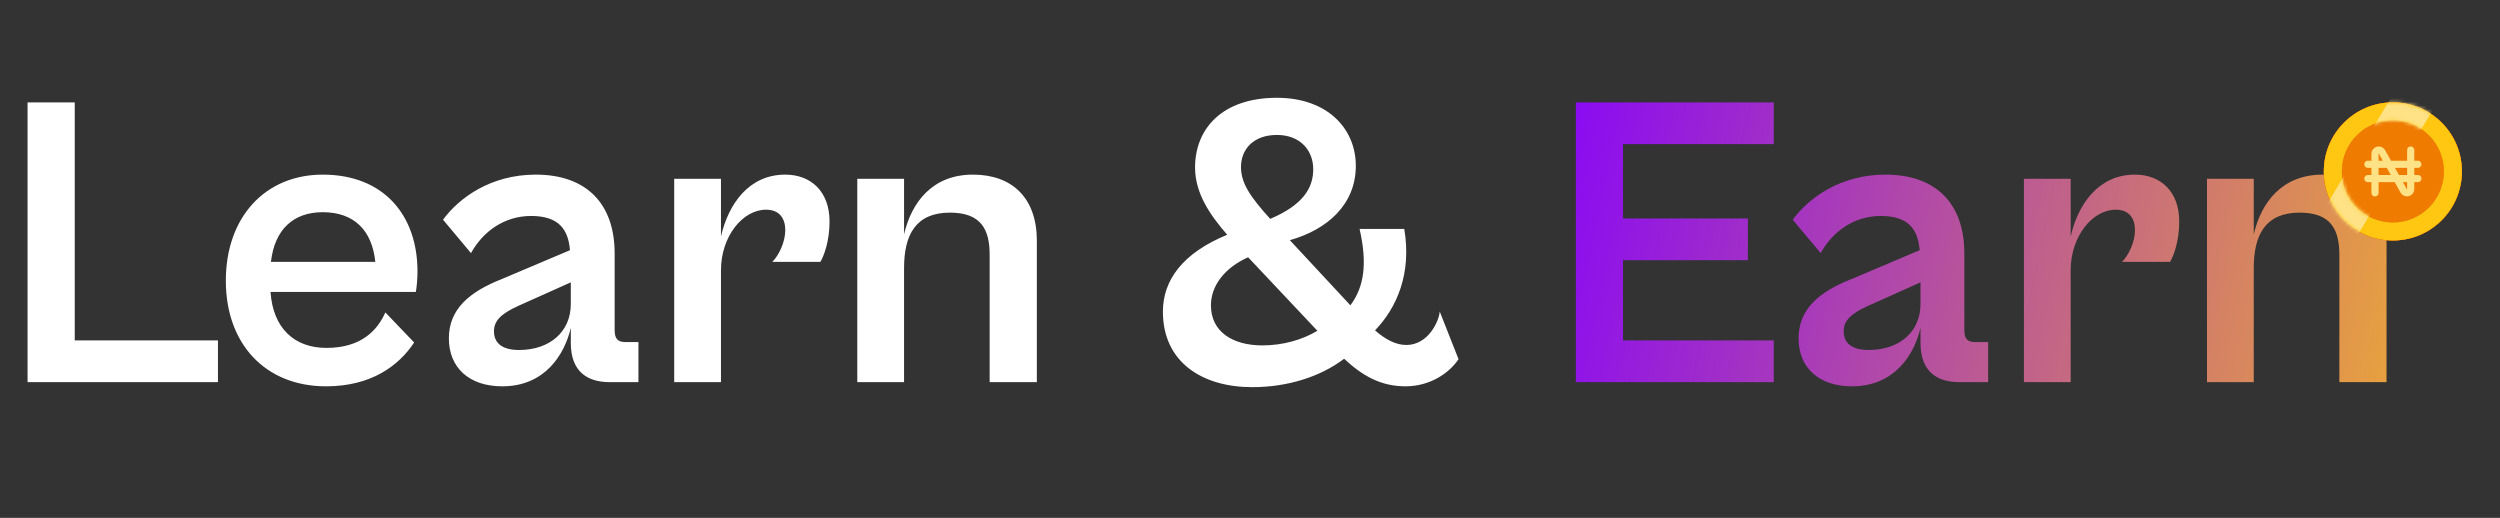 <svg width="700" height="145" viewBox="0 0 700 145" fill="none" xmlns="http://www.w3.org/2000/svg">
<rect x="0" y="0" width="700" height="145" fill="#333333" stroke="none"/>
<path d="M61.029 107V95.309H20.928V28.667H7.716V107H61.029ZM91.294 108.169C103.92 108.169 111.637 102.44 115.963 95.893L107.895 87.475C105.791 92.269 101.348 97.413 91.41 97.413C82.408 97.413 76.445 91.918 75.744 81.746H116.43C116.664 80.577 116.898 78.122 116.898 76.018C116.898 60.234 107.428 48.894 90.358 48.894C74.341 48.894 63.234 60.702 63.234 78.59C63.234 96.361 74.341 108.169 91.294 108.169ZM90.358 59.416C99.01 59.416 104.154 64.326 105.089 73.329H75.861C76.913 64.093 82.291 59.416 90.358 59.416ZM140.65 108.169C152.575 108.169 158.07 99.284 159.824 91.801V96.01C159.824 104.194 164.617 107 170.697 107H178.764V95.776H175.139C173.035 95.776 172.1 94.958 172.1 92.386V70.99C172.1 56.961 164.149 48.894 150.003 48.894C137.376 48.894 128.491 55.441 124.048 61.52L131.881 70.874C135.155 64.911 141.117 60.468 148.717 60.468C156.55 60.468 159.122 64.326 159.59 70.055L140.533 78.122C131.297 81.746 125.685 86.657 125.685 94.724C125.685 102.908 131.297 108.169 140.65 108.169ZM138.311 92.737C138.311 89.814 140.299 87.826 145.209 85.605L159.824 79.058V85.137C159.824 92.853 153.978 97.998 145.326 97.998C140.533 97.998 138.311 96.01 138.311 92.737ZM201.872 107V75.667C201.872 66.197 207.951 58.714 214.498 58.714C218.357 58.714 219.876 61.286 219.876 64.443C219.876 67.717 218.123 71.458 216.252 73.329H229.697C230.75 71.575 232.269 67.483 232.269 61.988C232.269 53.57 227.008 48.894 219.876 48.894C209.705 48.894 203.976 57.078 201.872 66.197V50.063H188.777V107H201.872ZM253.136 107V75.082C253.136 65.729 256.409 59.533 265.996 59.533C274.765 59.533 277.103 64.326 277.103 71.341V107H290.315V67.366C290.315 55.558 283.534 48.894 272.427 48.894C261.086 48.894 255.24 56.61 253.136 65.612V50.063H240.041V107H253.136ZM350.634 108.403C360.338 108.403 369.574 105.597 376.355 100.453C381.5 105.246 386.644 108.169 393.542 108.169C400.44 108.169 405.818 104.428 408.39 100.57L403.129 87.242C402.895 90.047 399.855 96.595 393.776 96.595C390.736 96.595 387.813 94.958 385.007 92.503C391.203 86.072 395.295 76.485 393.191 64.093H380.681C382.902 73.796 381.967 80.344 378.109 85.488L361.156 67.249C371.562 64.326 379.629 57.311 379.629 46.438C379.629 35.916 371.562 27.381 357.532 27.381C342.216 27.381 334.617 36.033 334.617 46.906C334.617 54.155 338.826 60.234 343.619 65.729C331.109 70.874 325.614 78.473 325.614 87.242C325.614 101.505 336.721 108.403 350.634 108.403ZM347.477 46.789C347.477 41.762 350.985 37.787 357.532 37.787C364.079 37.787 367.704 42.113 367.704 47.374C367.704 52.518 365.015 57.311 355.661 61.286C350.166 55.207 347.477 51.349 347.477 46.789ZM339.06 85.488C339.06 79.993 342.918 74.966 349.465 72.043L349.699 72.276L368.873 92.62C364.547 95.192 359.169 96.712 353.44 96.712C345.256 96.712 339.06 92.97 339.06 85.488Z" fill="white"/>
<path d="M496.653 107V95.309H454.447V72.861H489.404V61.17H454.447V40.359H496.653V28.667H441.235V107H496.653ZM518.566 108.169C530.491 108.169 535.986 99.284 537.74 91.801V96.01C537.74 104.194 542.533 107 548.613 107H556.68V95.776H553.056C550.951 95.776 550.016 94.958 550.016 92.386V70.99C550.016 56.961 542.066 48.894 527.919 48.894C515.292 48.894 506.407 55.441 501.964 61.52L509.797 70.874C513.071 64.911 519.034 60.468 526.633 60.468C534.466 60.468 537.038 64.326 537.506 70.055L518.449 78.122C509.213 81.746 503.601 86.657 503.601 94.724C503.601 102.908 509.213 108.169 518.566 108.169ZM516.228 92.737C516.228 89.814 518.215 87.826 523.126 85.605L537.74 79.058V85.137C537.74 92.853 531.894 97.998 523.243 97.998C518.449 97.998 516.228 96.01 516.228 92.737ZM579.788 107V75.667C579.788 66.197 585.868 58.714 592.415 58.714C596.273 58.714 597.793 61.286 597.793 64.443C597.793 67.717 596.039 71.458 594.168 73.329H607.614C608.666 71.575 610.186 67.483 610.186 61.988C610.186 53.57 604.925 48.894 597.793 48.894C587.621 48.894 581.892 57.078 579.788 66.197V50.063H566.694V107H579.788ZM631.052 107V75.082C631.052 65.729 634.326 59.533 643.913 59.533C652.681 59.533 655.02 64.326 655.02 71.341V107H668.231V67.366C668.231 55.558 661.45 48.894 650.343 48.894C639.002 48.894 633.157 56.61 631.052 65.612V50.063H617.958V107H631.052Z" fill="url(#paint0_linear_56_6688)"/>
<g clip-path="url(#clip0_56_6688)">
<mask id="mask0_56_6688" style="mask-type:luminance" maskUnits="userSpaceOnUse" x="640" y="18" width="60" height="60">
<path d="M700 18H640V78H700V18Z" fill="white"/>
</mask>
<g mask="url(#mask0_56_6688)">
<mask id="mask1_56_6688" style="mask-type:luminance" maskUnits="userSpaceOnUse" x="640" y="18" width="60" height="60">
<path d="M640 18H700V78H640V18Z" fill="white"/>
</mask>
<g mask="url(#mask1_56_6688)">
<path d="M670.002 28.67C659.326 28.67 650.672 37.324 650.672 48C650.672 58.676 659.326 67.33 670.002 67.33C680.678 67.33 689.332 58.676 689.332 48C689.332 37.324 680.678 28.67 670.002 28.67Z" fill="#DE5A00"/>
<path d="M670.002 28.67C659.326 28.67 650.672 37.324 650.672 48C650.672 58.676 659.326 67.33 670.002 67.33C680.678 67.33 689.332 58.676 689.332 48C689.332 37.324 680.678 28.67 670.002 28.67Z" fill="#EF7B00"/>
<path d="M670.002 28.67C659.326 28.67 650.672 37.324 650.672 48C650.672 58.676 659.326 67.33 670.002 67.33C680.678 67.33 689.332 58.676 689.332 48C689.332 37.324 680.678 28.67 670.002 28.67ZM670.002 62.3C662.104 62.3 655.702 55.898 655.702 48C655.702 40.102 662.104 33.7 670.002 33.7C677.9 33.7 684.302 40.102 684.302 48C684.302 55.898 677.9 62.3 670.002 62.3Z" fill="#DE5A00"/>
<path d="M673.612 46.998C672.904 46.72 672.056 46.466 671.069 46.236V41.886C671.397 42.008 671.668 42.184 671.882 42.417C672.042 42.591 672.173 42.782 672.276 42.989C672.657 43.756 673.456 44.269 674.366 44.269H674.494C676.29 44.269 677.429 42.446 676.499 41.02C676.19 40.545 675.802 40.11 675.334 39.715C674.215 38.77 672.793 38.207 671.069 38.027V37.017C671.069 36.431 670.595 35.956 670.009 35.956C669.423 35.956 668.948 36.431 668.948 37.017V37.995C667.174 38.13 665.707 38.7 664.549 39.706C663.21 40.869 662.541 42.317 662.541 44.052C662.541 47.01 664.677 48.979 668.948 49.961V54.442C668.39 54.33 667.917 54.114 667.531 53.792C667.234 53.545 667.006 53.244 666.846 52.889C666.506 52.132 665.685 51.66 664.803 51.66C663.102 51.66 662.004 53.361 662.839 54.738C662.883 54.811 662.93 54.885 662.978 54.957C663.65 55.976 664.576 56.777 665.758 57.361C666.711 57.832 667.774 58.112 668.948 58.204V58.983C668.948 59.569 669.423 60.044 670.009 60.044C670.595 60.044 671.069 59.569 671.069 58.983V58.175C672.758 58.004 674.177 57.474 675.326 56.584C676.748 55.481 677.459 54.039 677.459 52.256C677.459 49.762 676.177 48.01 673.612 46.998ZM667.976 45.2C667.466 44.844 667.211 44.377 667.211 43.799C667.211 43.185 667.435 42.679 667.883 42.281C668.165 42.031 668.52 41.86 668.948 41.767V45.676C668.544 45.528 668.22 45.37 667.976 45.2ZM672.025 53.964C671.771 54.166 671.451 54.312 671.069 54.407V50.577C671.379 50.701 671.642 50.83 671.857 50.964C672.445 51.332 672.739 51.834 672.739 52.473C672.739 53.087 672.501 53.584 672.025 53.964Z" fill="#DE5A00"/>
<path d="M670.002 28.67C659.326 28.67 650.672 37.324 650.672 48C650.672 58.676 659.326 67.33 670.002 67.33C680.678 67.33 689.332 58.676 689.332 48C689.332 37.324 680.678 28.67 670.002 28.67ZM670.002 62.3C662.104 62.3 655.702 55.898 655.702 48C655.702 40.102 662.104 33.7 670.002 33.7C677.9 33.7 684.302 40.102 684.302 48C684.302 55.898 677.9 62.3 670.002 62.3Z" fill="#FFC711"/>
<mask id="mask2_56_6688" style="mask-type:alpha" maskUnits="userSpaceOnUse" x="650" y="28" width="40" height="40">
<mask id="mask3_56_6688" style="mask-type:luminance" maskUnits="userSpaceOnUse" x="640" y="18" width="60" height="60">
<path d="M640 18H700V78H640V18Z" fill="white"/>
</mask>
<g mask="url(#mask3_56_6688)">
<path d="M670.002 28.67C659.326 28.67 650.672 37.324 650.672 48C650.672 58.676 659.326 67.33 670.002 67.33C680.678 67.33 689.332 58.676 689.332 48C689.332 37.324 680.678 28.67 670.002 28.67ZM670.002 62.3C662.104 62.3 655.702 55.898 655.702 48C655.702 40.102 662.104 33.7 670.002 33.7C677.9 33.7 684.302 40.102 684.302 48C684.302 55.898 677.9 62.3 670.002 62.3Z" fill="#FFC711"/>
<path d="M673.612 46.998C672.904 46.72 672.056 46.466 671.069 46.236V41.886C671.397 42.008 671.668 42.184 671.882 42.417C672.042 42.591 672.173 42.782 672.276 42.989C672.657 43.756 673.456 44.269 674.366 44.269H674.494C676.29 44.269 677.429 42.446 676.499 41.02C676.19 40.545 675.802 40.11 675.334 39.715C674.215 38.77 672.793 38.207 671.069 38.027V37.017C671.069 36.431 670.595 35.956 670.009 35.956C669.423 35.956 668.948 36.431 668.948 37.017V37.995C667.174 38.13 665.707 38.7 664.549 39.706C663.21 40.869 662.541 42.317 662.541 44.052C662.541 47.01 664.677 48.979 668.948 49.961V54.442C668.39 54.33 667.917 54.114 667.531 53.792C667.234 53.545 667.006 53.244 666.846 52.889C666.506 52.132 665.685 51.66 664.803 51.66C663.102 51.66 662.004 53.361 662.839 54.738C662.883 54.811 662.93 54.885 662.978 54.957C663.65 55.976 664.576 56.777 665.758 57.361C666.711 57.832 667.774 58.112 668.948 58.204V58.983C668.948 59.569 669.423 60.044 670.009 60.044C670.595 60.044 671.069 59.569 671.069 58.983V58.175C672.758 58.004 674.177 57.474 675.326 56.584C676.748 55.481 677.459 54.039 677.459 52.256C677.459 49.762 676.177 48.01 673.612 46.998ZM667.976 45.2C667.466 44.844 667.211 44.377 667.211 43.799C667.211 43.185 667.435 42.679 667.883 42.281C668.165 42.031 668.52 41.86 668.948 41.767V45.676C668.544 45.528 668.22 45.37 667.976 45.2ZM672.025 53.964C671.771 54.166 671.451 54.312 671.069 54.407V50.577C671.379 50.701 671.642 50.83 671.857 50.964C672.445 51.332 672.739 51.834 672.739 52.473C672.739 53.087 672.501 53.584 672.025 53.964Z" fill="#FFC711"/>
</g>
</mask>
<g mask="url(#mask2_56_6688)">
<path d="M683.333 27.215L656.412 72.019L646.312 65.95L673.232 21.146L683.333 27.215Z" fill="#FFE286"/>
</g>
</g>
</g>
<circle cx="670" cy="48" r="13" fill="#EF7B00"/>
<path d="M665 54V43.052C665 42.819 665.077 42.593 665.22 42.409C665.362 42.225 665.561 42.094 665.787 42.035C666.012 41.977 666.25 41.995 666.464 42.087C666.678 42.178 666.855 42.339 666.968 42.542L673.032 53.458C673.145 53.661 673.322 53.822 673.536 53.913C673.75 54.005 673.988 54.023 674.213 53.965C674.439 53.906 674.638 53.775 674.78 53.591C674.923 53.407 675 53.181 675 52.948V42M663 46H677M663 50H677" stroke="#FFE286" stroke-width="2" stroke-linecap="round" stroke-linejoin="round"/>
</g>
<defs>
<linearGradient id="paint0_linear_56_6688" x1="728.5" y1="121" x2="428" y2="59" gradientUnits="userSpaceOnUse">
<stop stop-color="#FFC711"/>
<stop offset="1" stop-color="#8807F7"/>
</linearGradient>
<clipPath id="clip0_56_6688">
<rect width="60" height="60" fill="white" transform="translate(640 18)"/>
</clipPath>
</defs>
</svg>
